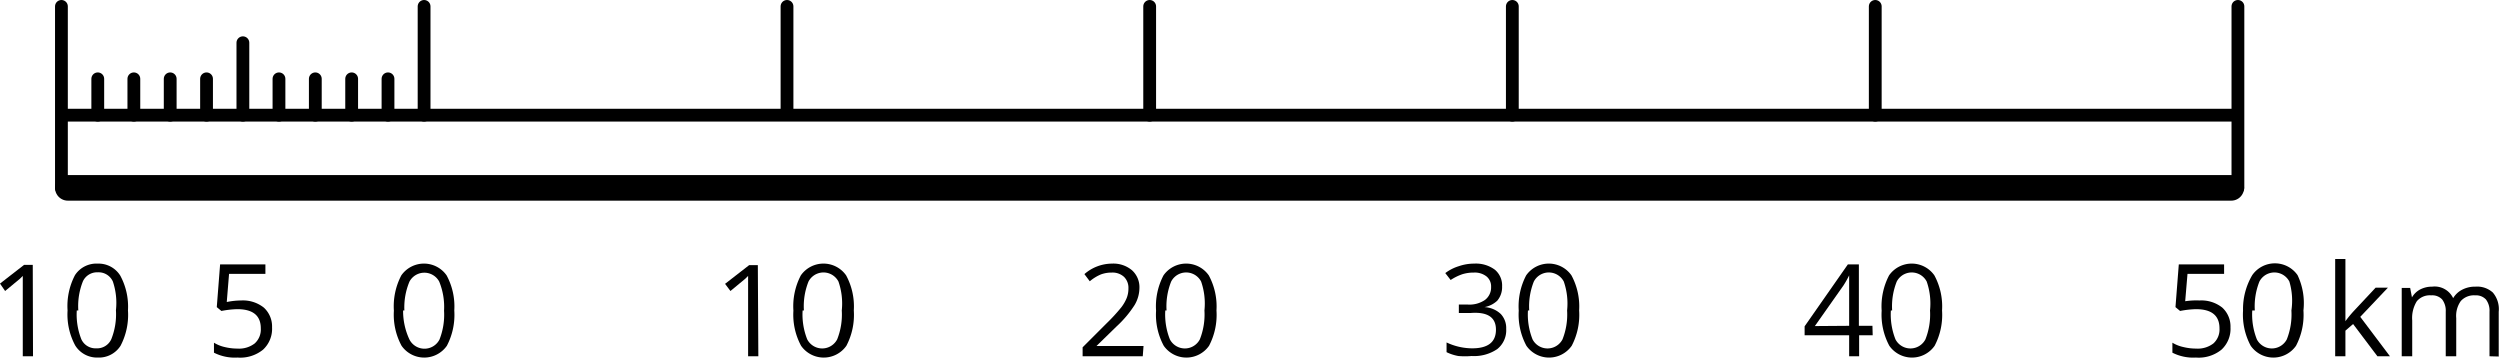 <svg xmlns="http://www.w3.org/2000/svg" viewBox="0 0 97.68 13.97"><title>001_1x</title><path d="M1.29,13.92H.89V11.38q0-.32,0-.6l-.11.11-.58.48L0,11.08l.94-.73h.34Z"/><path d="M5,12.13a2.6,2.6,0,0,1-.29,1.38,1,1,0,0,1-.89.46,1,1,0,0,1-.88-.47,2.55,2.55,0,0,1-.3-1.37,2.6,2.6,0,0,1,.29-1.38,1,1,0,0,1,.89-.45,1,1,0,0,1,.88.47A2.55,2.55,0,0,1,5,12.13Zm-2,0a2.62,2.62,0,0,0,.18,1.13.61.61,0,0,0,.58.35.61.61,0,0,0,.59-.36,2.63,2.63,0,0,0,.18-1.13A2.61,2.61,0,0,0,4.41,11a.61.61,0,0,0-.59-.36.61.61,0,0,0-.58.35A2.6,2.6,0,0,0,3.06,12.13Z"/><path d="M29.63,13.92h-.4V11.38q0-.32,0-.6l-.11.11-.58.48-.21-.28.94-.73h.34Z"/><path d="M33.36,12.13a2.6,2.6,0,0,1-.29,1.38,1.08,1.08,0,0,1-1.77,0,2.55,2.55,0,0,1-.3-1.37,2.6,2.6,0,0,1,.29-1.38,1.08,1.08,0,0,1,1.77,0A2.55,2.55,0,0,1,33.36,12.13Zm-2,0a2.62,2.62,0,0,0,.18,1.13.66.66,0,0,0,1.17,0,2.63,2.63,0,0,0,.18-1.13A2.61,2.61,0,0,0,32.76,11a.66.66,0,0,0-1.17,0A2.6,2.6,0,0,0,31.41,12.13Z"/><path d="M17.75,12.13a2.6,2.6,0,0,1-.29,1.38,1.08,1.08,0,0,1-1.77,0,2.55,2.55,0,0,1-.3-1.37,2.6,2.6,0,0,1,.29-1.38,1.08,1.08,0,0,1,1.77,0A2.55,2.55,0,0,1,17.75,12.13Zm-2,0A2.62,2.62,0,0,0,16,13.27a.66.66,0,0,0,1.17,0,2.63,2.63,0,0,0,.18-1.13A2.61,2.61,0,0,0,17.16,11,.66.66,0,0,0,16,11,2.6,2.6,0,0,0,15.8,12.13Z"/><path d="M9.42,11.74a1.31,1.31,0,0,1,.89.28,1,1,0,0,1,.32.77,1.11,1.11,0,0,1-.35.87,1.41,1.41,0,0,1-1,.31,1.79,1.79,0,0,1-.92-.19v-.39a1.38,1.38,0,0,0,.42.17,2.12,2.12,0,0,0,.5.06,1,1,0,0,0,.67-.2.73.73,0,0,0,.24-.59q0-.75-.92-.75a3.67,3.67,0,0,0-.62.07L8.47,12l.13-1.67h1.77v.37H8.95L8.86,11.8A2.87,2.87,0,0,1,9.42,11.74Z"/><path d="M44.65,13.92H42.3v-.35l.94-.94a6.92,6.92,0,0,0,.57-.62,1.58,1.58,0,0,0,.21-.36,1,1,0,0,0,.07-.38.6.6,0,0,0-.17-.45.66.66,0,0,0-.48-.17,1.21,1.21,0,0,0-.42.07,1.67,1.67,0,0,0-.44.27l-.21-.28a1.65,1.65,0,0,1,1.07-.41,1.13,1.13,0,0,1,.79.26.89.89,0,0,1,.29.69,1.33,1.33,0,0,1-.19.67,4.24,4.24,0,0,1-.71.84l-.78.76v0h1.84Z"/><path d="M47.53,12.13a2.6,2.6,0,0,1-.29,1.38,1.08,1.08,0,0,1-1.77,0,2.55,2.55,0,0,1-.3-1.37,2.6,2.6,0,0,1,.29-1.38,1.08,1.08,0,0,1,1.77,0A2.55,2.55,0,0,1,47.53,12.13Zm-2,0a2.62,2.62,0,0,0,.18,1.13.66.66,0,0,0,1.17,0,2.64,2.64,0,0,0,.18-1.13A2.62,2.62,0,0,0,46.93,11a.66.66,0,0,0-1.17,0A2.6,2.6,0,0,0,45.58,12.13Z"/><path d="M58.69,11.19a.82.82,0,0,1-.19.56A1,1,0,0,1,58,12v0a1,1,0,0,1,.64.27.8.8,0,0,1,.21.58.94.94,0,0,1-.35.79,1.61,1.61,0,0,1-1,.27,2.93,2.93,0,0,1-.52,0,1.75,1.75,0,0,1-.46-.15v-.38a2.36,2.36,0,0,0,1,.23q.93,0,.93-.73t-1-.65H57V11.9h.36a1.07,1.07,0,0,0,.66-.18.61.61,0,0,0,.24-.51.5.5,0,0,0-.18-.41.74.74,0,0,0-.49-.15,1.51,1.51,0,0,0-.44.06,2,2,0,0,0-.47.23l-.21-.27A1.7,1.7,0,0,1,57,10.4a1.83,1.83,0,0,1,.6-.1,1.24,1.24,0,0,1,.81.24A.8.8,0,0,1,58.69,11.19Z"/><path d="M61.7,12.13a2.6,2.6,0,0,1-.29,1.38,1.08,1.08,0,0,1-1.77,0,2.56,2.56,0,0,1-.3-1.37,2.61,2.61,0,0,1,.29-1.38,1.08,1.08,0,0,1,1.77,0A2.55,2.55,0,0,1,61.7,12.13Zm-2,0a2.63,2.63,0,0,0,.18,1.13.66.66,0,0,0,1.17,0,2.64,2.64,0,0,0,.18-1.13A2.62,2.62,0,0,0,61.1,11a.66.66,0,0,0-1.17,0A2.61,2.61,0,0,0,59.75,12.13Z"/><path d="M73.17,13.1h-.53v.82h-.39V13.1H70.51v-.35l1.69-2.42h.43v2.4h.53Zm-.92-.37V11.55q0-.35,0-.79h0a3.78,3.78,0,0,1-.22.39l-1.12,1.59Z"/><path d="M75.88,12.13a2.6,2.6,0,0,1-.29,1.38,1.08,1.08,0,0,1-1.77,0,2.56,2.56,0,0,1-.3-1.37,2.61,2.61,0,0,1,.29-1.38,1.08,1.08,0,0,1,1.77,0A2.55,2.55,0,0,1,75.88,12.13Zm-2,0a2.63,2.63,0,0,0,.18,1.13.66.66,0,0,0,1.17,0,2.64,2.64,0,0,0,.18-1.13A2.62,2.62,0,0,0,75.28,11a.66.66,0,0,0-1.17,0A2.61,2.61,0,0,0,73.93,12.13Z"/><path d="M85.94,11.74a1.31,1.31,0,0,1,.89.28,1,1,0,0,1,.32.77,1.11,1.11,0,0,1-.35.87,1.41,1.41,0,0,1-1,.31,1.79,1.79,0,0,1-.92-.19v-.39a1.39,1.39,0,0,0,.43.17,2.12,2.12,0,0,0,.5.06,1,1,0,0,0,.67-.2.73.73,0,0,0,.24-.59q0-.75-.92-.75a3.67,3.67,0,0,0-.62.07L85,12l.13-1.67H86.9v.37H85.47l-.09,1.07A2.87,2.87,0,0,1,85.94,11.74Z"/><path d="M90,12.13a2.6,2.6,0,0,1-.29,1.38,1.08,1.08,0,0,1-1.77,0,2.56,2.56,0,0,1-.3-1.37A2.61,2.61,0,0,1,88,10.75a1.08,1.08,0,0,1,1.77,0A2.55,2.55,0,0,1,90,12.13Zm-2,0a2.63,2.63,0,0,0,.18,1.13.66.66,0,0,0,1.17,0,2.64,2.64,0,0,0,.18-1.13A2.62,2.62,0,0,0,89.45,11a.66.66,0,0,0-1.17,0A2.61,2.61,0,0,0,88.1,12.13Z"/><path d="M91.64,12.55a4.58,4.58,0,0,1,.32-.39l.86-.92h.48l-1.08,1.14,1.16,1.54h-.49l-.95-1.26-.3.26v1h-.4v-3.8h.4v2c0,.09,0,.23,0,.42Z"/><path d="M97.27,13.92V12.18a.72.72,0,0,0-.14-.48.53.53,0,0,0-.42-.16.69.69,0,0,0-.56.22,1,1,0,0,0-.18.67v1.49h-.41V12.18a.73.73,0,0,0-.14-.48.53.53,0,0,0-.43-.16.66.66,0,0,0-.56.23,1.24,1.24,0,0,0-.18.75v1.4h-.41V11.25h.33l.07.37h0a.81.81,0,0,1,.32-.31,1,1,0,0,1,.47-.11.8.8,0,0,1,.82.45h0a.86.86,0,0,1,.35-.33,1.08,1.08,0,0,1,.52-.12.91.91,0,0,1,.68.23,1,1,0,0,1,.23.75v1.75Z"/><line x1="2.65" y1="7.34" x2="87.18" y2="7.34" style="fill:none;stroke:#000;stroke-linecap:round;stroke-miterlimit:10"/><line x1="2.4" y1="4.5" x2="87.44" y2="4.5" style="fill:none;stroke:#000;stroke-miterlimit:10;stroke-width:0.5px"/><line x1="2.4" y1="0.25" x2="2.4" y2="7.34" style="fill:none;stroke:#000;stroke-linecap:round;stroke-miterlimit:10;stroke-width:0.5px"/><line x1="87.44" y1="7.34" x2="87.44" y2="0.25" style="fill:none;stroke:#000;stroke-linecap:round;stroke-miterlimit:10;stroke-width:0.5px"/><line x1="16.57" y1="4.5" x2="16.57" y2="0.25" style="fill:none;stroke:#000;stroke-linecap:round;stroke-miterlimit:10;stroke-width:0.5px"/><line x1="44.92" y1="4.5" x2="44.92" y2="0.25" style="fill:none;stroke:#000;stroke-linecap:round;stroke-miterlimit:10;stroke-width:0.5px"/><line x1="30.75" y1="4.44" x2="30.75" y2="0.25" style="fill:none;stroke:#000;stroke-linecap:round;stroke-miterlimit:10;stroke-width:0.5px"/><line x1="59.09" y1="4.5" x2="59.09" y2="0.25" style="fill:none;stroke:#000;stroke-linecap:round;stroke-miterlimit:10;stroke-width:0.5px"/><line x1="73.27" y1="4.5" x2="73.27" y2="0.25" style="fill:none;stroke:#000;stroke-linecap:round;stroke-miterlimit:10;stroke-width:0.5px"/><line x1="9.49" y1="4.5" x2="9.49" y2="1.67" style="fill:none;stroke:#000;stroke-linecap:round;stroke-miterlimit:10;stroke-width:0.5px"/><line x1="10.9" y1="4.5" x2="10.9" y2="3.08" style="fill:none;stroke:#000;stroke-linecap:round;stroke-miterlimit:10;stroke-width:0.5px"/><line x1="12.32" y1="4.5" x2="12.32" y2="3.08" style="fill:none;stroke:#000;stroke-linecap:round;stroke-miterlimit:10;stroke-width:0.5px"/><line x1="13.74" y1="4.5" x2="13.74" y2="3.08" style="fill:none;stroke:#000;stroke-linecap:round;stroke-miterlimit:10;stroke-width:0.5px"/><line x1="15.16" y1="4.5" x2="15.16" y2="3.08" style="fill:none;stroke:#000;stroke-linecap:round;stroke-miterlimit:10;stroke-width:0.5px"/><line x1="3.82" y1="4.5" x2="3.82" y2="3.08" style="fill:none;stroke:#000;stroke-linecap:round;stroke-miterlimit:10;stroke-width:0.5px"/><line x1="5.23" y1="4.5" x2="5.23" y2="3.08" style="fill:none;stroke:#000;stroke-linecap:round;stroke-miterlimit:10;stroke-width:0.5px"/><line x1="6.65" y1="4.5" x2="6.65" y2="3.08" style="fill:none;stroke:#000;stroke-linecap:round;stroke-miterlimit:10;stroke-width:0.5px"/><line x1="8.07" y1="4.5" x2="8.07" y2="3.08" style="fill:none;stroke:#000;stroke-linecap:round;stroke-miterlimit:10;stroke-width:0.5px"/></svg>